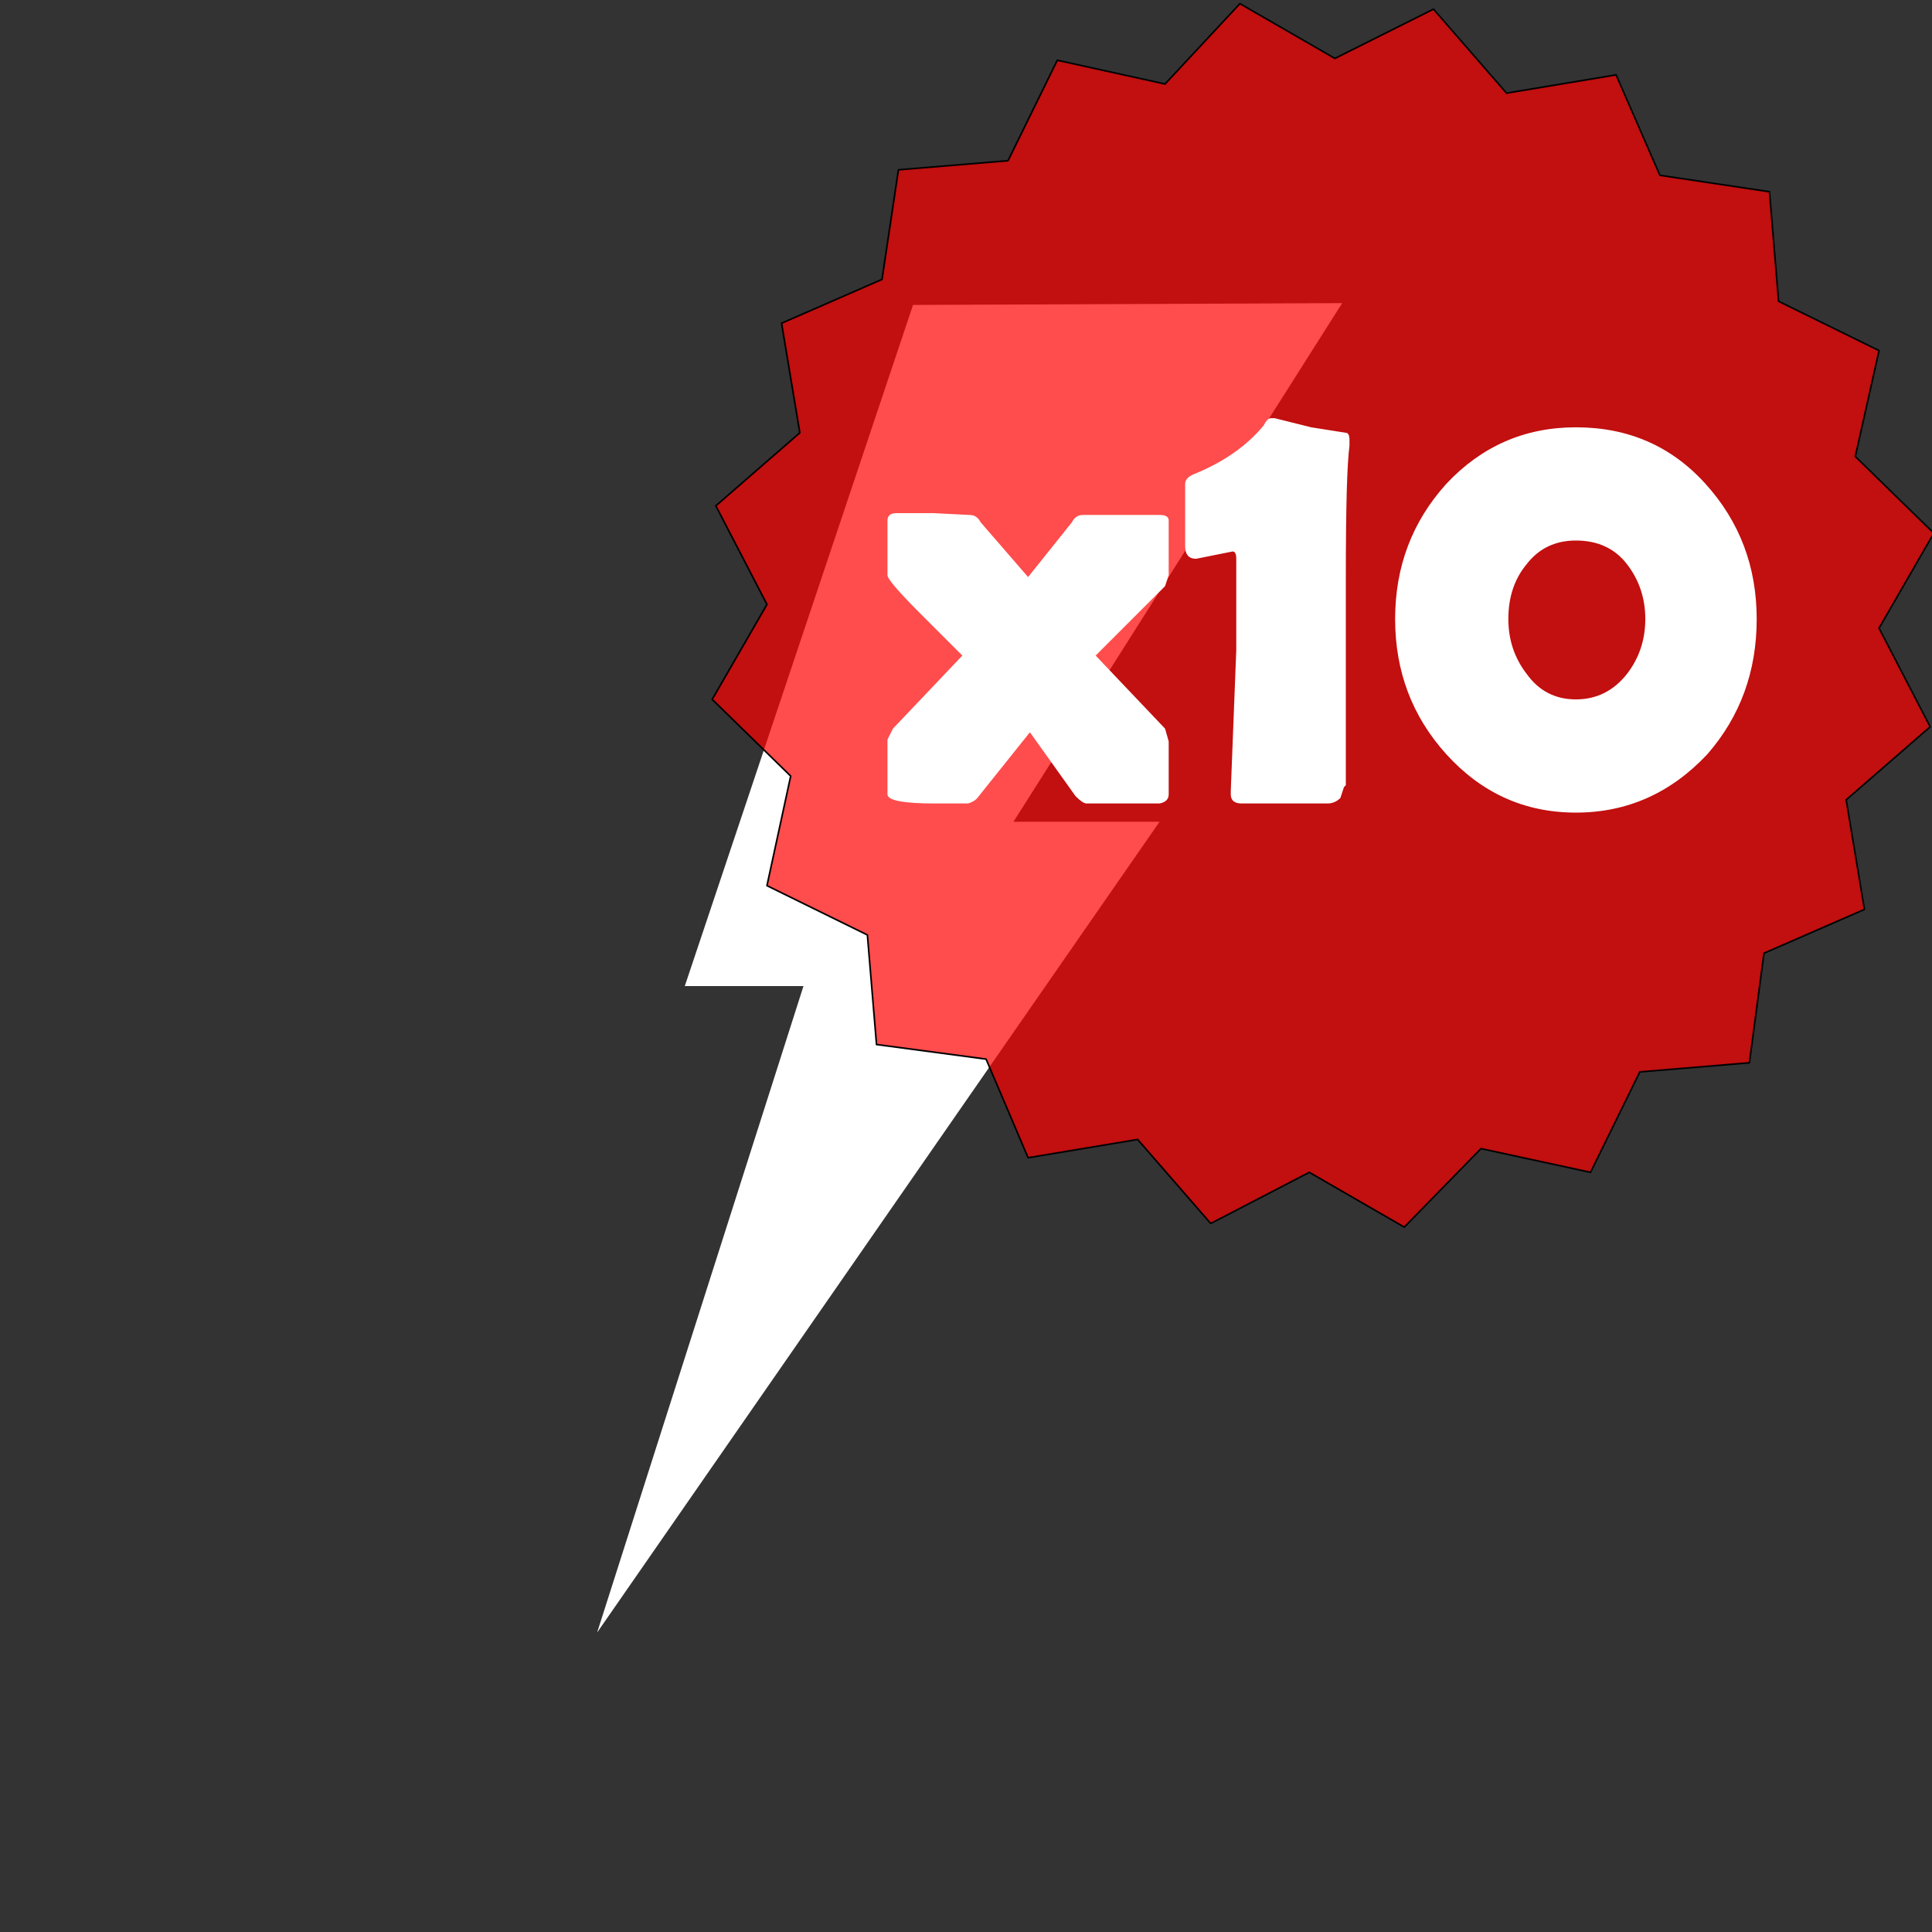 <svg xmlns="http://www.w3.org/2000/svg" width="400" height="400" viewBox="0 0 105.8 105.8"><rect x="0" y="0" width="105.8" height="105.8" fill="#333333" stroke="none"/><path d="M50 16.7L37.5 54h6.5L32.7 89.4 63.5 45h-8l18-28.4z" fill="#fff" fill-rule="evenodd"/><path d="M101.6 25l4.3 4.2-3 5.2 2.8 5.4-4.6 4 1 6-5.5 2.4-.8 6-6 .5-2.7 5.5-6-1.3-4.2 4.3-5.2-3-5.4 2.8-4-4.6-6 1L54 58l-6-.8-.5-6-5.5-2.7 1.3-6-4.3-4.2 3-5.2-2.8-5.4 4.6-4-1-6 5.5-2.4.9-6 6-.5 2.7-5.5 5.9 1.3L67.9.2l5.2 3L78.5.5l4 4.6 6-1 2.4 5.5 6 .9.5 6 5.5 2.7z" fill="red" fill-opacity=".7" stroke="#000" stroke-width=".088" stroke-linejoin="round"/><g aria-label="x10" style="line-height:100%;-inkscape-font-specification:'Berlin Sans FB Demi'" font-weight="400" font-size="38.8" font-family="Berlin Sans FB Demi" letter-spacing="0" word-spacing="0" fill="#fff" stroke-width=".2"><path d="M64 43.5q0 .4-.5.5h-4q-.2 0-.6-.4l-2.5-3.5-2.8 3.5q-.2.3-.6.4h-1.8q-2.6 0-2.6-.5V42v-1.5l.3-.6 3.8-4-2.3-2.3q-1.8-1.8-1.8-2.1v-3q0-.4.5-.4h2l2 .1q.4 0 .6.4l2.6 3 2.4-3q.2-.4.6-.4h4.2q.5 0 .5.3v3l-.2.6-3.8 3.8 3.8 4 .2.7zM73.6 43.1l-.2.6q-.3.3-.7.3H68q-.6 0-.6-.5v-.2l.3-7.7v-5q0-.4-.2-.4l-1 .2-1 .2q-.6 0-.6-.7v-1.7-1.7q0-.3.4-.5 2.5-1 3.9-2.7.2-.4.4-.4h.2l2 .5 1.9.3q.2 0 .2.4v.3q-.2 1.5-.2 7.2V43zM96.2 33.9q0 4.3-2.7 7.4-3 3.2-7.2 3.2t-7.1-3.2q-2.8-3.1-2.8-7.4 0-4.3 2.8-7.4 2.9-3.1 7.1-3.1 4.3 0 7.1 3.1t2.8 7.4zm-6.1 0q0-1.7-1-3t-2.8-1.3q-1.7 0-2.7 1.3-1 1.2-1 3 0 1.7 1 3 1 1.4 2.7 1.4 1.7 0 2.8-1.4 1-1.3 1-3z" style="line-height:100%;-inkscape-font-specification:'Berlin Sans FB Demi'"/></g></svg>